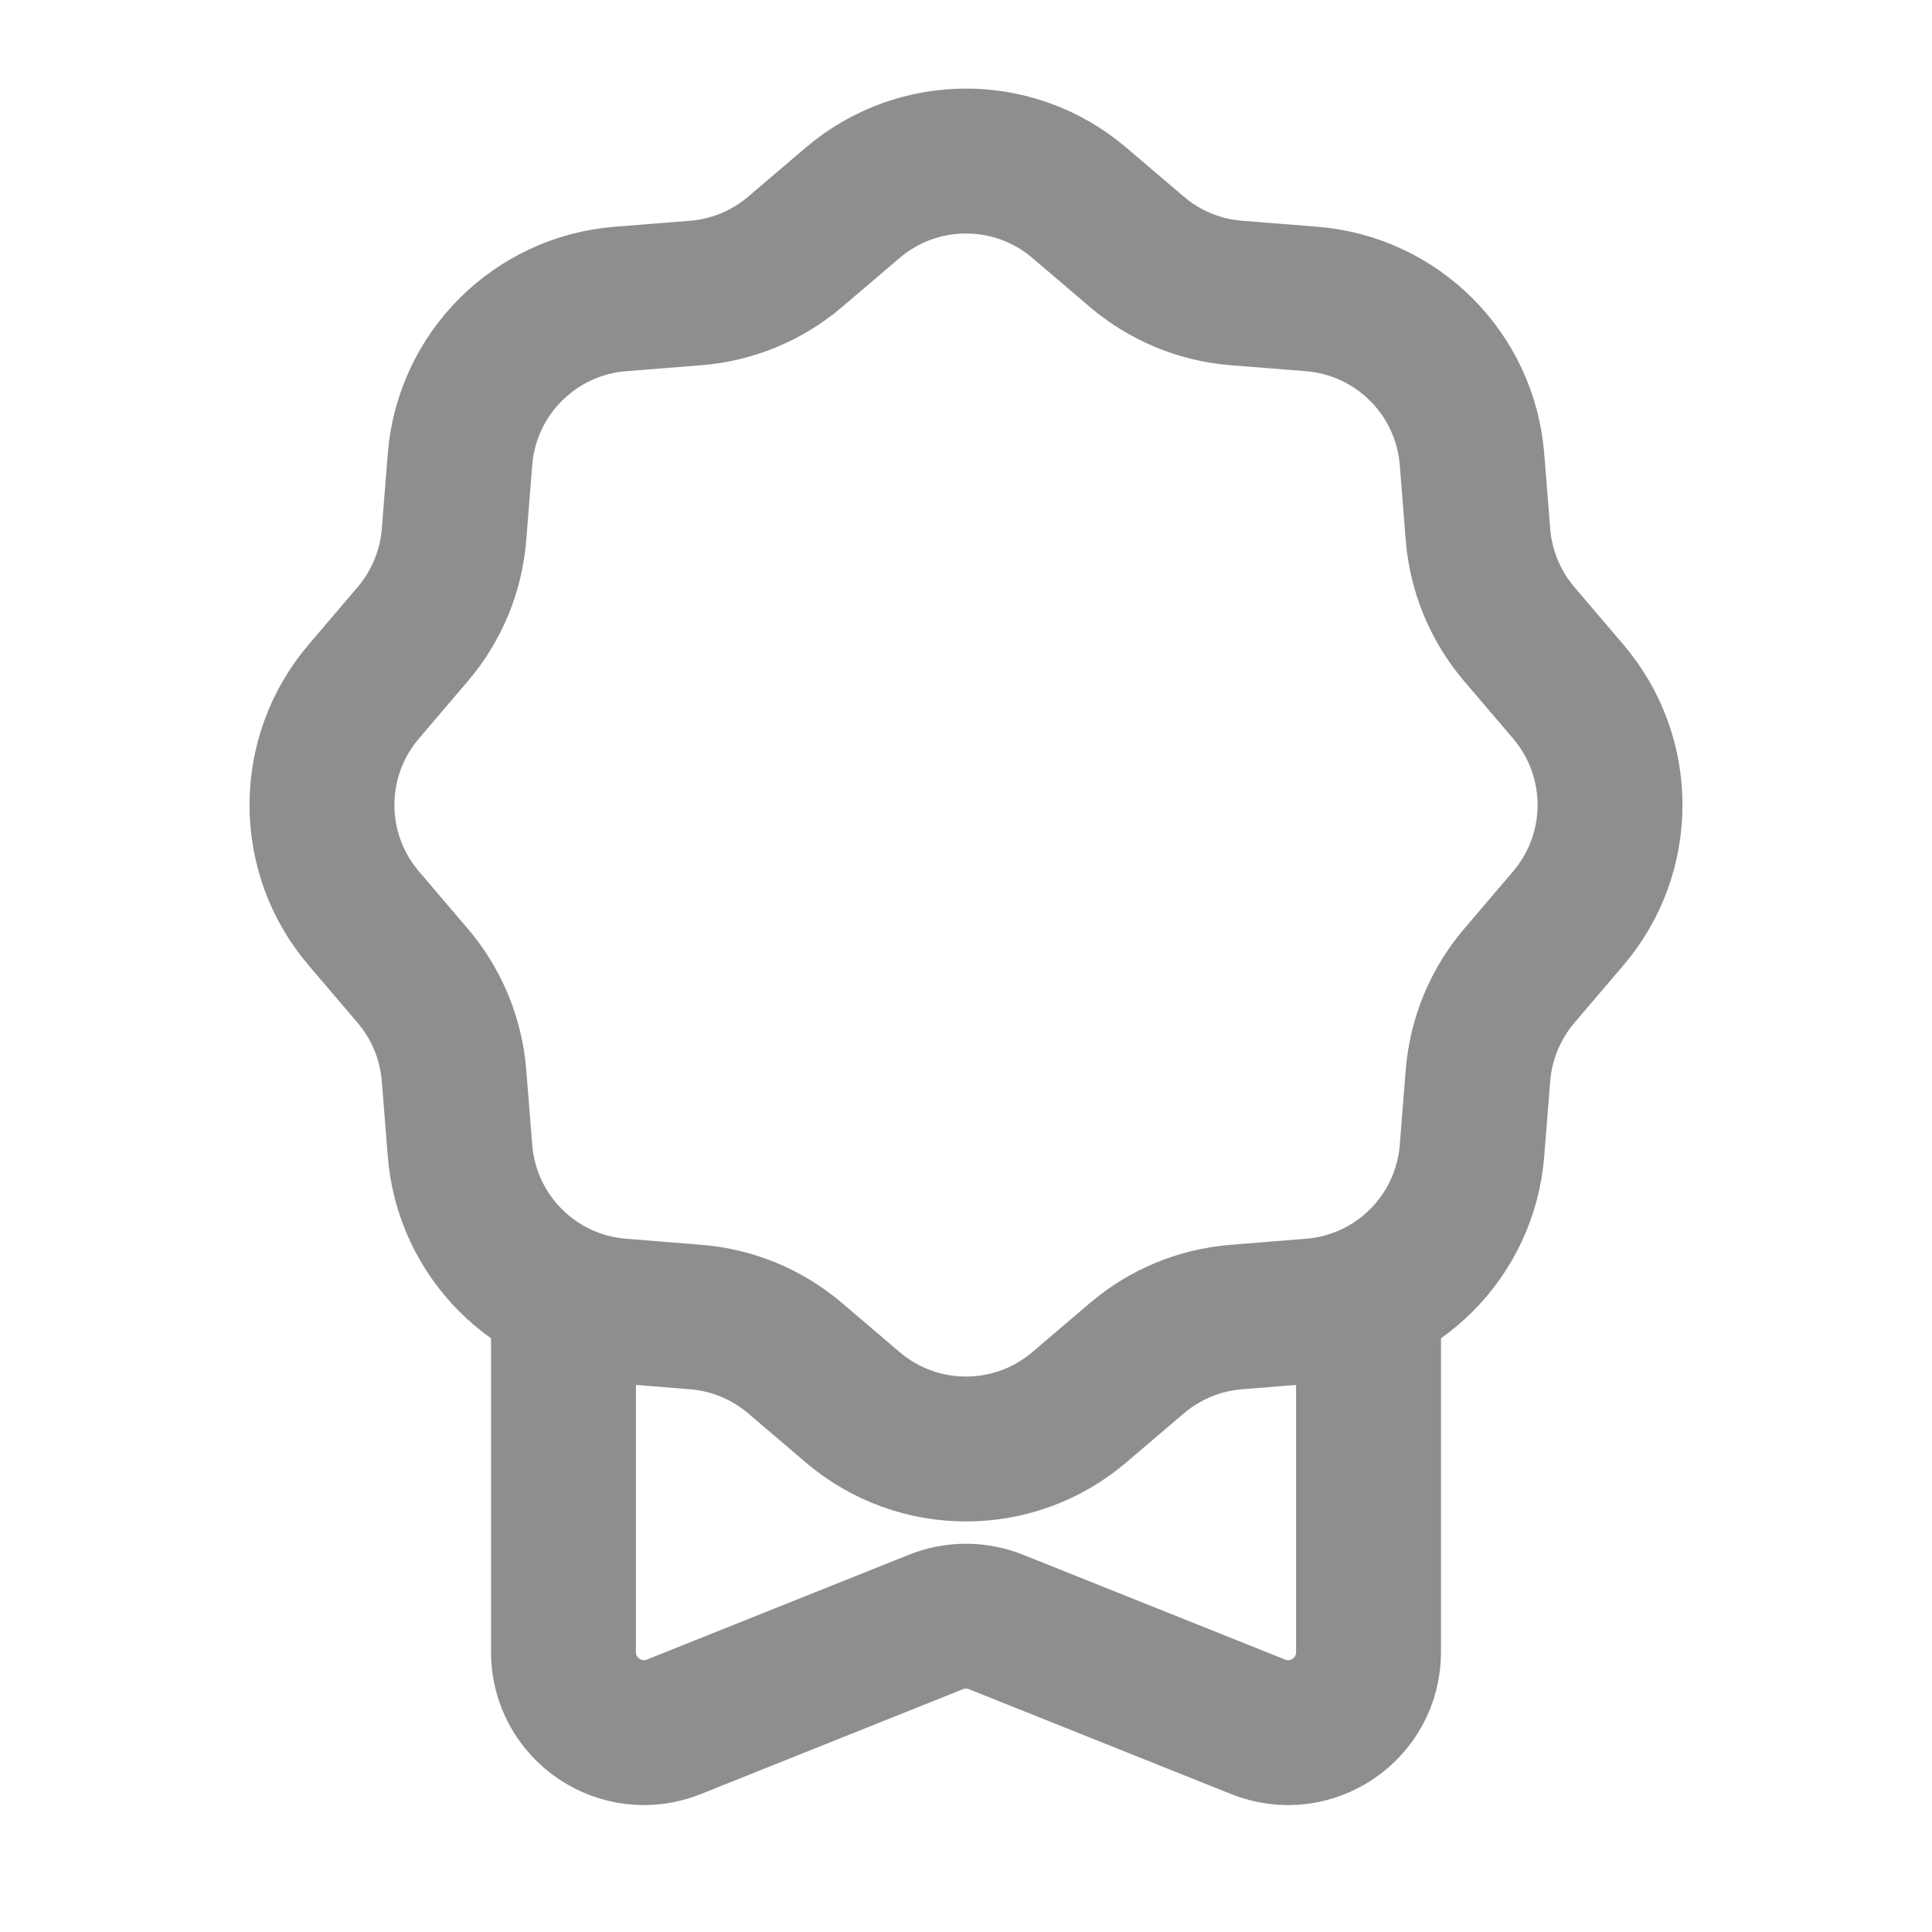 <svg width="20" height="20" viewBox="0 0 20 20" fill="none" xmlns="http://www.w3.org/2000/svg">
<path d="M14.167 13.333V17.102C14.167 17.692 13.571 18.095 13.024 17.876L10.309 16.79C10.111 16.711 9.889 16.711 9.69 16.79L6.976 17.876C6.429 18.095 5.833 17.692 5.833 17.102V13.333" stroke="#8E8E8E" stroke-width="1.5" stroke-linejoin="round"/>
<path d="M8.827 2.099C9.503 1.523 10.497 1.523 11.173 2.099L11.769 2.607C12.059 2.854 12.419 3.003 12.798 3.033L13.579 3.095C14.464 3.166 15.167 3.869 15.238 4.754L15.3 5.535C15.331 5.914 15.48 6.274 15.727 6.564L16.235 7.16C16.811 7.836 16.811 8.83 16.235 9.506L15.727 10.102C15.48 10.392 15.331 10.752 15.3 11.132L15.238 11.912C15.167 12.798 14.464 13.501 13.579 13.571L12.798 13.634C12.419 13.664 12.059 13.813 11.769 14.06L11.173 14.568C10.497 15.144 9.503 15.144 8.827 14.568L8.231 14.06C7.941 13.813 7.581 13.664 7.202 13.634L6.421 13.571C5.536 13.501 4.833 12.798 4.762 11.912L4.7 11.132C4.669 10.752 4.52 10.392 4.273 10.102L3.765 9.506C3.189 8.83 3.189 7.836 3.765 7.16L4.273 6.564C4.52 6.274 4.669 5.914 4.7 5.535L4.762 4.754C4.833 3.869 5.536 3.166 6.421 3.095L7.202 3.033C7.581 3.003 7.941 2.854 8.231 2.607L8.827 2.099Z" stroke="#8E8E8E" stroke-width="1.5"/>
</svg>
